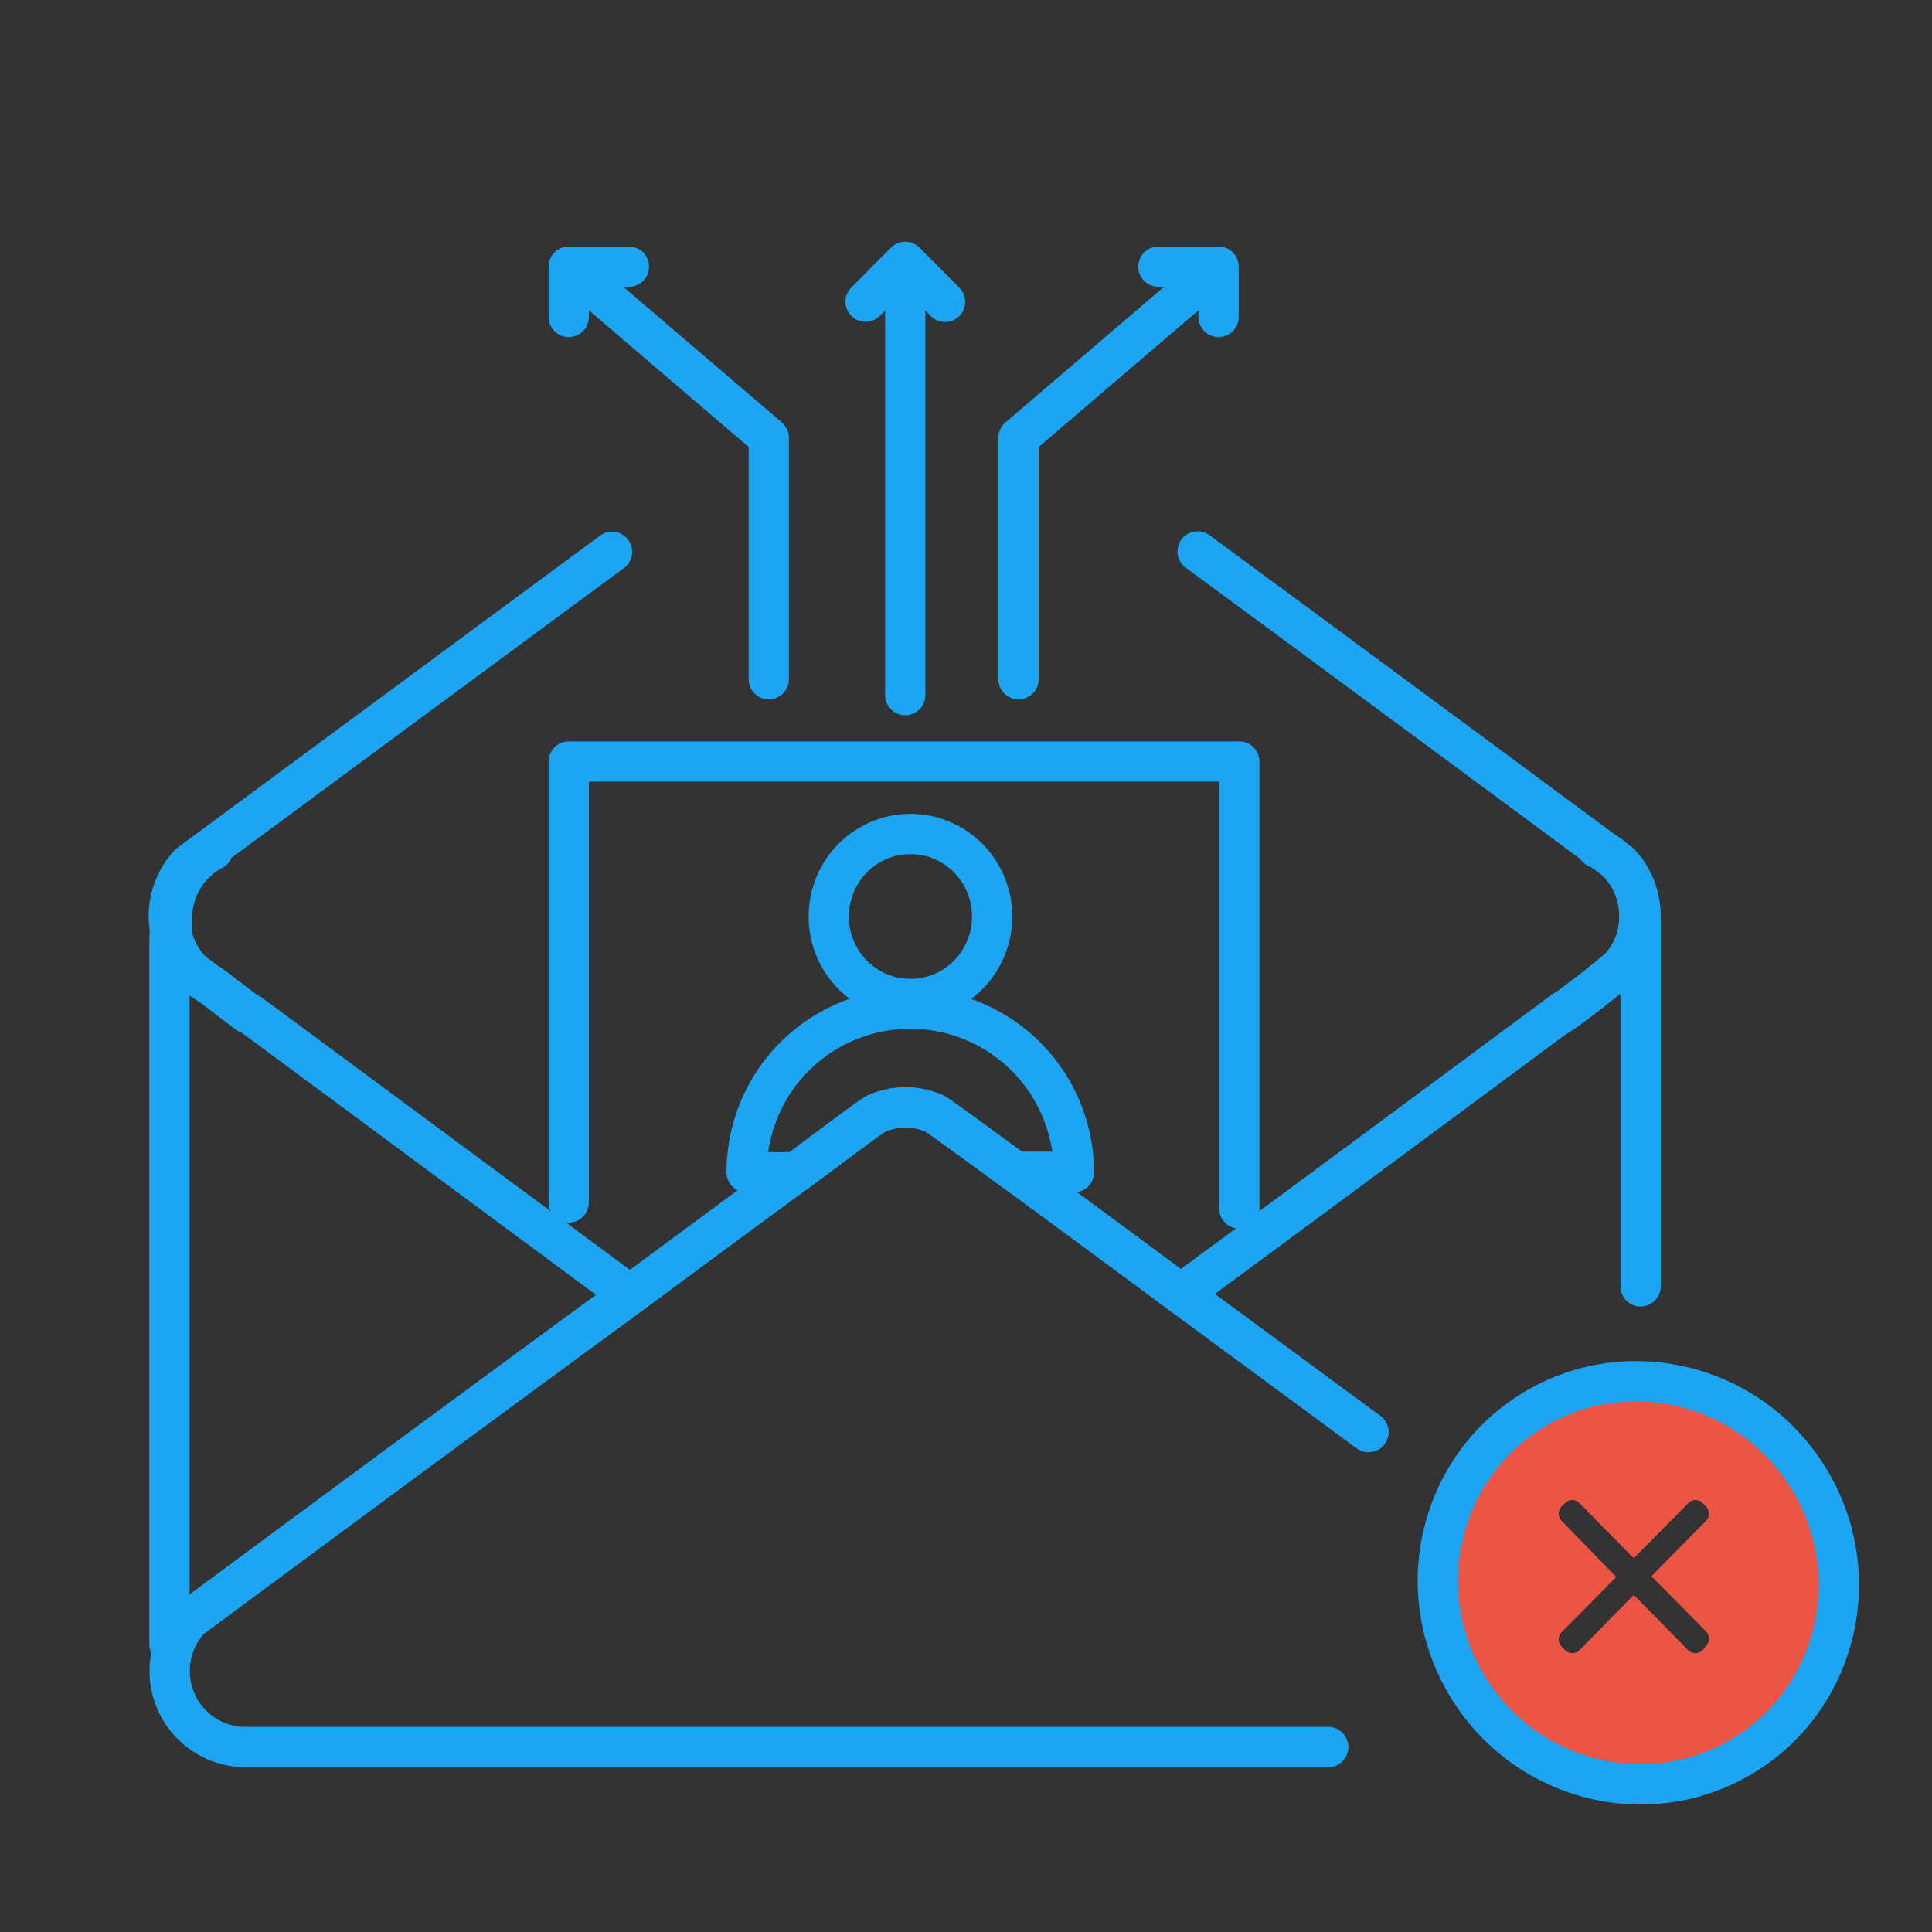 <svg id="Layer_1" data-name="Layer 1" xmlns="http://www.w3.org/2000/svg" viewBox="0 0 96 96"><rect x="0" y="0" width="96" height="96" fill="#333333" stroke="none"/><defs><style>.cls-1{fill:#fff;stroke-miterlimit:10;}.cls-1,.cls-2{stroke:#1ca5f2;stroke-linecap:round;stroke-width:2px;}.cls-2{fill:none;stroke-linejoin:round;}.cls-3{fill:#ec5544;}</style></defs><path class="cls-1" d="M8.42,81.72V46.82a7.22,7.22,0,0,1,.06-.92"/><path class="cls-2" d="M79.34,42.12l.21.1,0,0a3.54,3.54,0,0,1,.79.59l0,0a3.8,3.8,0,0,1,.72,1,4.35,4.35,0,0,1,.3.83,4.43,4.43,0,0,1,.09.72v.07a3.68,3.68,0,0,1-1,2.68L79,49.31l-.56.42-.47.35-.21.16-.07,0a1.21,1.21,0,0,1-.21.15c-4.21,3.12-12,8.9-18.75,13.87"/><path class="cls-2" d="M31.27,64.32,12.43,50.38l-.06,0-1.11-.83c-.4-.3-.76-.58-.86-.63l-.85-.64h0l-.08-.06a3.79,3.79,0,0,1-.93-1.78,1.55,1.55,0,0,1,0-.21.2.2,0,0,1,0-.11.14.14,0,0,1,0-.09,1.22,1.22,0,0,1,0-.38,4,4,0,0,1,.83-2.41,3,3,0,0,1,.39-.41,2.6,2.6,0,0,1,.62-.47,1.18,1.18,0,0,1,.19-.11"/><path class="cls-2" d="M30.41,27.42c-9.61,7.09-21,15.51-21,15.51a3.78,3.78,0,0,0-.61,4.3,3.68,3.68,0,0,0,1.57,1.65c.23.12,1.77,1.39,2,1.5"/><path class="cls-2" d="M77.94,50.08c-1.92,1.42,2.41-1.74,2.75-2.17a3.87,3.87,0,0,0-.18-5s-11.37-8.42-21-15.51"/><polyline class="cls-2" points="38.2 33.75 38.2 21.75 28.26 13.25 28.26 15.75 28.26 13.25 31.25 13.25"/><polyline class="cls-2" points="50.61 33.75 50.61 21.75 60.55 13.25 60.55 15.75 60.55 13.25 57.56 13.25"/><polyline class="cls-2" points="44.98 34.54 44.98 13.01 43.01 14.99 44.98 13.01 46.96 15"/><polyline class="cls-2" points="28.26 59.75 28.26 37.84 61.58 37.84 61.58 60.05"/><line class="cls-2" x1="81.52" y1="45.89" x2="81.52" y2="63.92"/><ellipse class="cls-2" cx="45.24" cy="45.54" rx="4.06" ry="4.1"/><path class="cls-2" d="M53.36,58.22H50.44c-2.37-1.74-3.9-2.85-4-2.89a3.57,3.57,0,0,0-2.88,0c-.1,0-1.64,1.17-4,2.92H37.1a8.13,8.13,0,1,1,16.26,0Z"/><path class="cls-2" d="M68,71.16,58.7,64.31c-3.15-2.33-6.06-4.48-8.26-6.09-2.37-1.74-3.9-2.85-4-2.89a3.57,3.57,0,0,0-2.88,0c-.1,0-1.64,1.17-4,2.92-2.2,1.61-5.11,3.76-8.27,6.1h0C21.48,71.53,9.45,80.45,9.45,80.45a3.78,3.78,0,0,0,2.64,6.36H66"/><path class="cls-3" d="M81.3,68.24a9.95,9.95,0,1,0,10,9.94A10,10,0,0,0,81.3,68.24Zm3.47,12.82a.51.51,0,0,1,0,.72L84.6,82a.51.51,0,0,1-.71,0l-2.71-2.75L78.48,82a.51.51,0,0,1-.71,0l-.17-.18a.51.51,0,0,1,0-.72l2.71-2.74L77.6,75.57a.51.51,0,0,1,0-.72l.17-.16a.48.48,0,0,1,.71,0l2.7,2.74,2.71-2.74a.48.48,0,0,1,.71,0l.17.16a.51.51,0,0,1,0,.72l-2.71,2.75Z"/><ellipse class="cls-2" cx="81.31" cy="78.18" rx="9.91" ry="10.03" transform="matrix(0.85, -0.53, 0.53, 0.85, -29.14, 55.29)"/></svg>